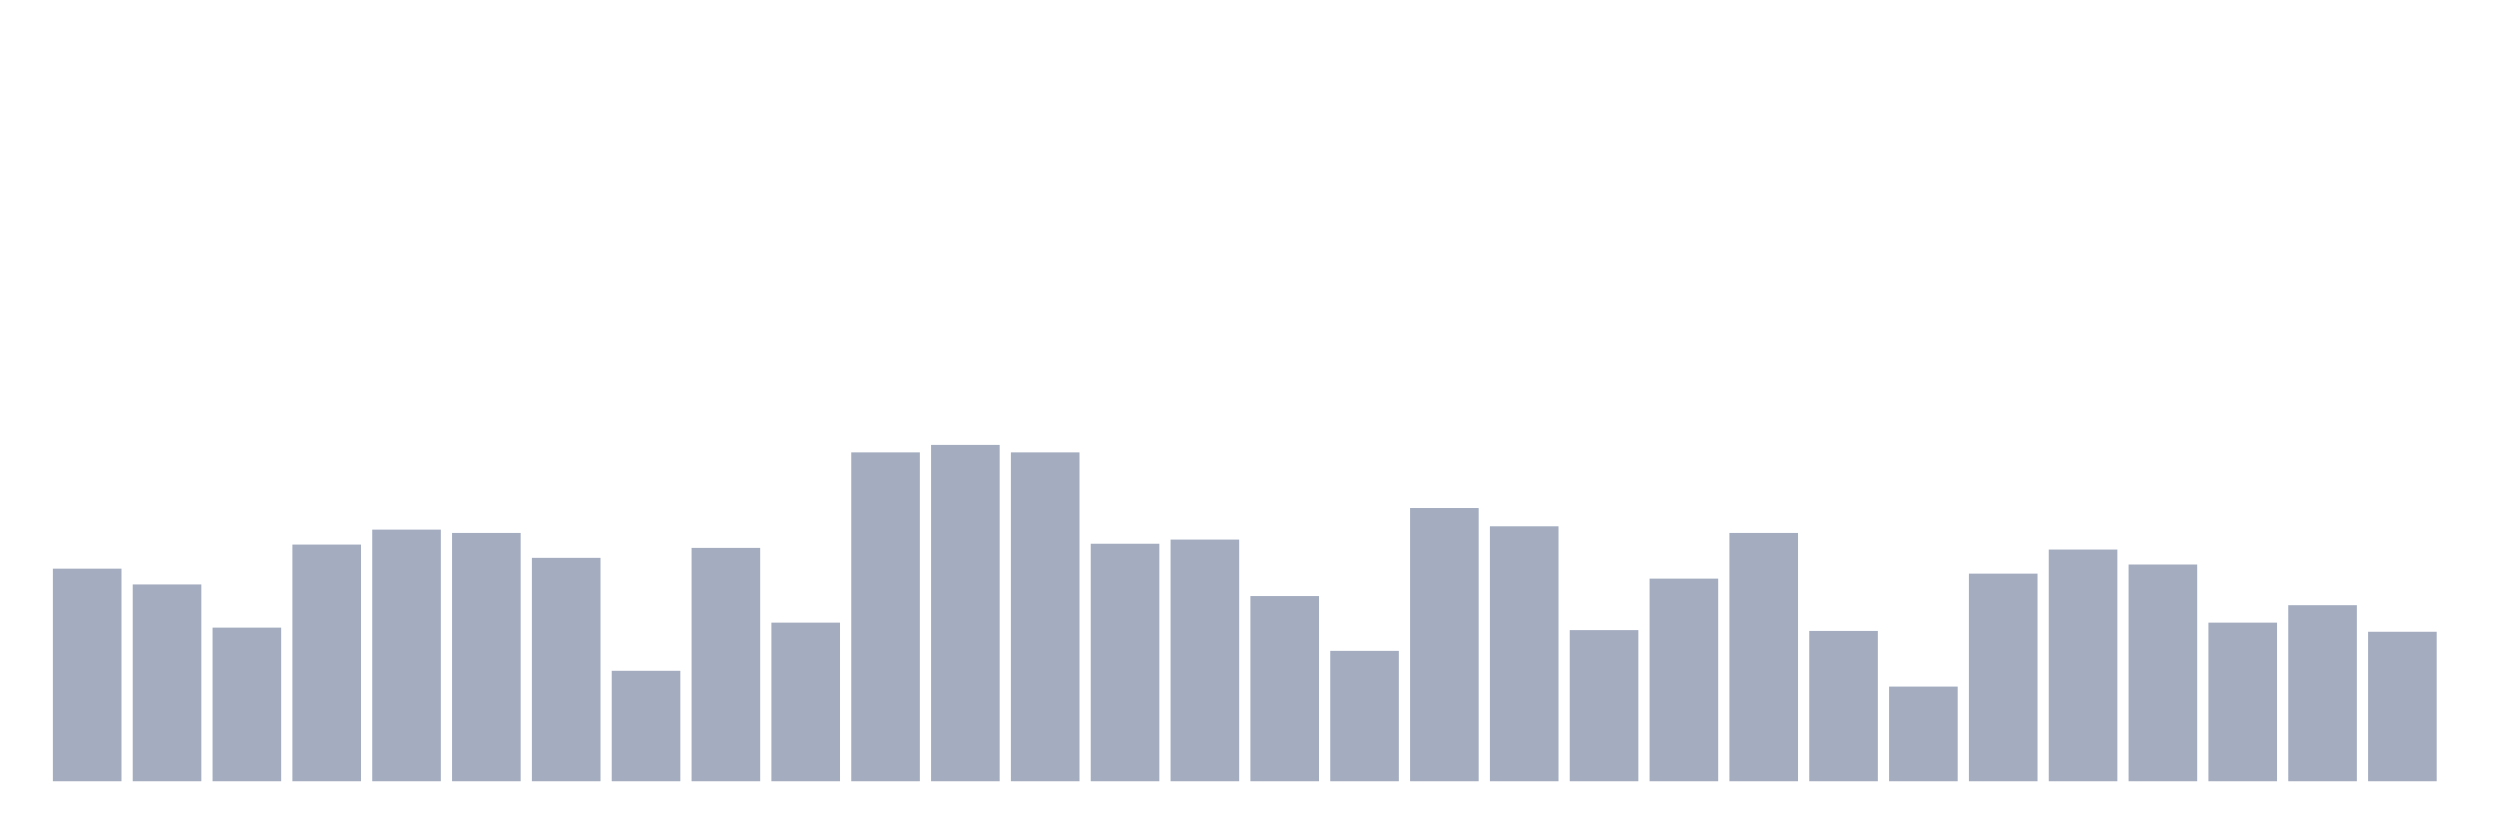 <svg xmlns="http://www.w3.org/2000/svg" viewBox="0 0 480 160"><g transform="translate(10,10)"><rect class="bar" x="0.153" width="13.175" y="99.18" height="40.82" fill="rgb(164,173,192)"></rect><rect class="bar" x="15.482" width="13.175" y="102.21" height="37.79" fill="rgb(164,173,192)"></rect><rect class="bar" x="30.81" width="13.175" y="110.501" height="29.499" fill="rgb(164,173,192)"></rect><rect class="bar" x="46.138" width="13.175" y="94.556" height="45.444" fill="rgb(164,173,192)"></rect><rect class="bar" x="61.466" width="13.175" y="91.686" height="48.314" fill="rgb(164,173,192)"></rect><rect class="bar" x="76.794" width="13.175" y="92.323" height="47.677" fill="rgb(164,173,192)"></rect><rect class="bar" x="92.123" width="13.175" y="97.107" height="42.893" fill="rgb(164,173,192)"></rect><rect class="bar" x="107.451" width="13.175" y="118.793" height="21.207" fill="rgb(164,173,192)"></rect><rect class="bar" x="122.779" width="13.175" y="95.194" height="44.806" fill="rgb(164,173,192)"></rect><rect class="bar" x="138.107" width="13.175" y="109.544" height="30.456" fill="rgb(164,173,192)"></rect><rect class="bar" x="153.436" width="13.175" y="76.856" height="63.144" fill="rgb(164,173,192)"></rect><rect class="bar" x="168.764" width="13.175" y="75.421" height="64.579" fill="rgb(164,173,192)"></rect><rect class="bar" x="184.092" width="13.175" y="76.856" height="63.144" fill="rgb(164,173,192)"></rect><rect class="bar" x="199.42" width="13.175" y="94.396" height="45.604" fill="rgb(164,173,192)"></rect><rect class="bar" x="214.748" width="13.175" y="93.599" height="46.401" fill="rgb(164,173,192)"></rect><rect class="bar" x="230.077" width="13.175" y="104.442" height="35.558" fill="rgb(164,173,192)"></rect><rect class="bar" x="245.405" width="13.175" y="114.966" height="25.034" fill="rgb(164,173,192)"></rect><rect class="bar" x="260.733" width="13.175" y="87.54" height="52.46" fill="rgb(164,173,192)"></rect><rect class="bar" x="276.061" width="13.175" y="91.048" height="48.952" fill="rgb(164,173,192)"></rect><rect class="bar" x="291.39" width="13.175" y="110.979" height="29.021" fill="rgb(164,173,192)"></rect><rect class="bar" x="306.718" width="13.175" y="101.093" height="38.907" fill="rgb(164,173,192)"></rect><rect class="bar" x="322.046" width="13.175" y="92.323" height="47.677" fill="rgb(164,173,192)"></rect><rect class="bar" x="337.374" width="13.175" y="111.139" height="28.861" fill="rgb(164,173,192)"></rect><rect class="bar" x="352.702" width="13.175" y="121.822" height="18.178" fill="rgb(164,173,192)"></rect><rect class="bar" x="368.031" width="13.175" y="100.137" height="39.863" fill="rgb(164,173,192)"></rect><rect class="bar" x="383.359" width="13.175" y="95.513" height="44.487" fill="rgb(164,173,192)"></rect><rect class="bar" x="398.687" width="13.175" y="98.383" height="41.617" fill="rgb(164,173,192)"></rect><rect class="bar" x="414.015" width="13.175" y="109.544" height="30.456" fill="rgb(164,173,192)"></rect><rect class="bar" x="429.344" width="13.175" y="106.196" height="33.804" fill="rgb(164,173,192)"></rect><rect class="bar" x="444.672" width="13.175" y="111.298" height="28.702" fill="rgb(164,173,192)"></rect></g></svg>